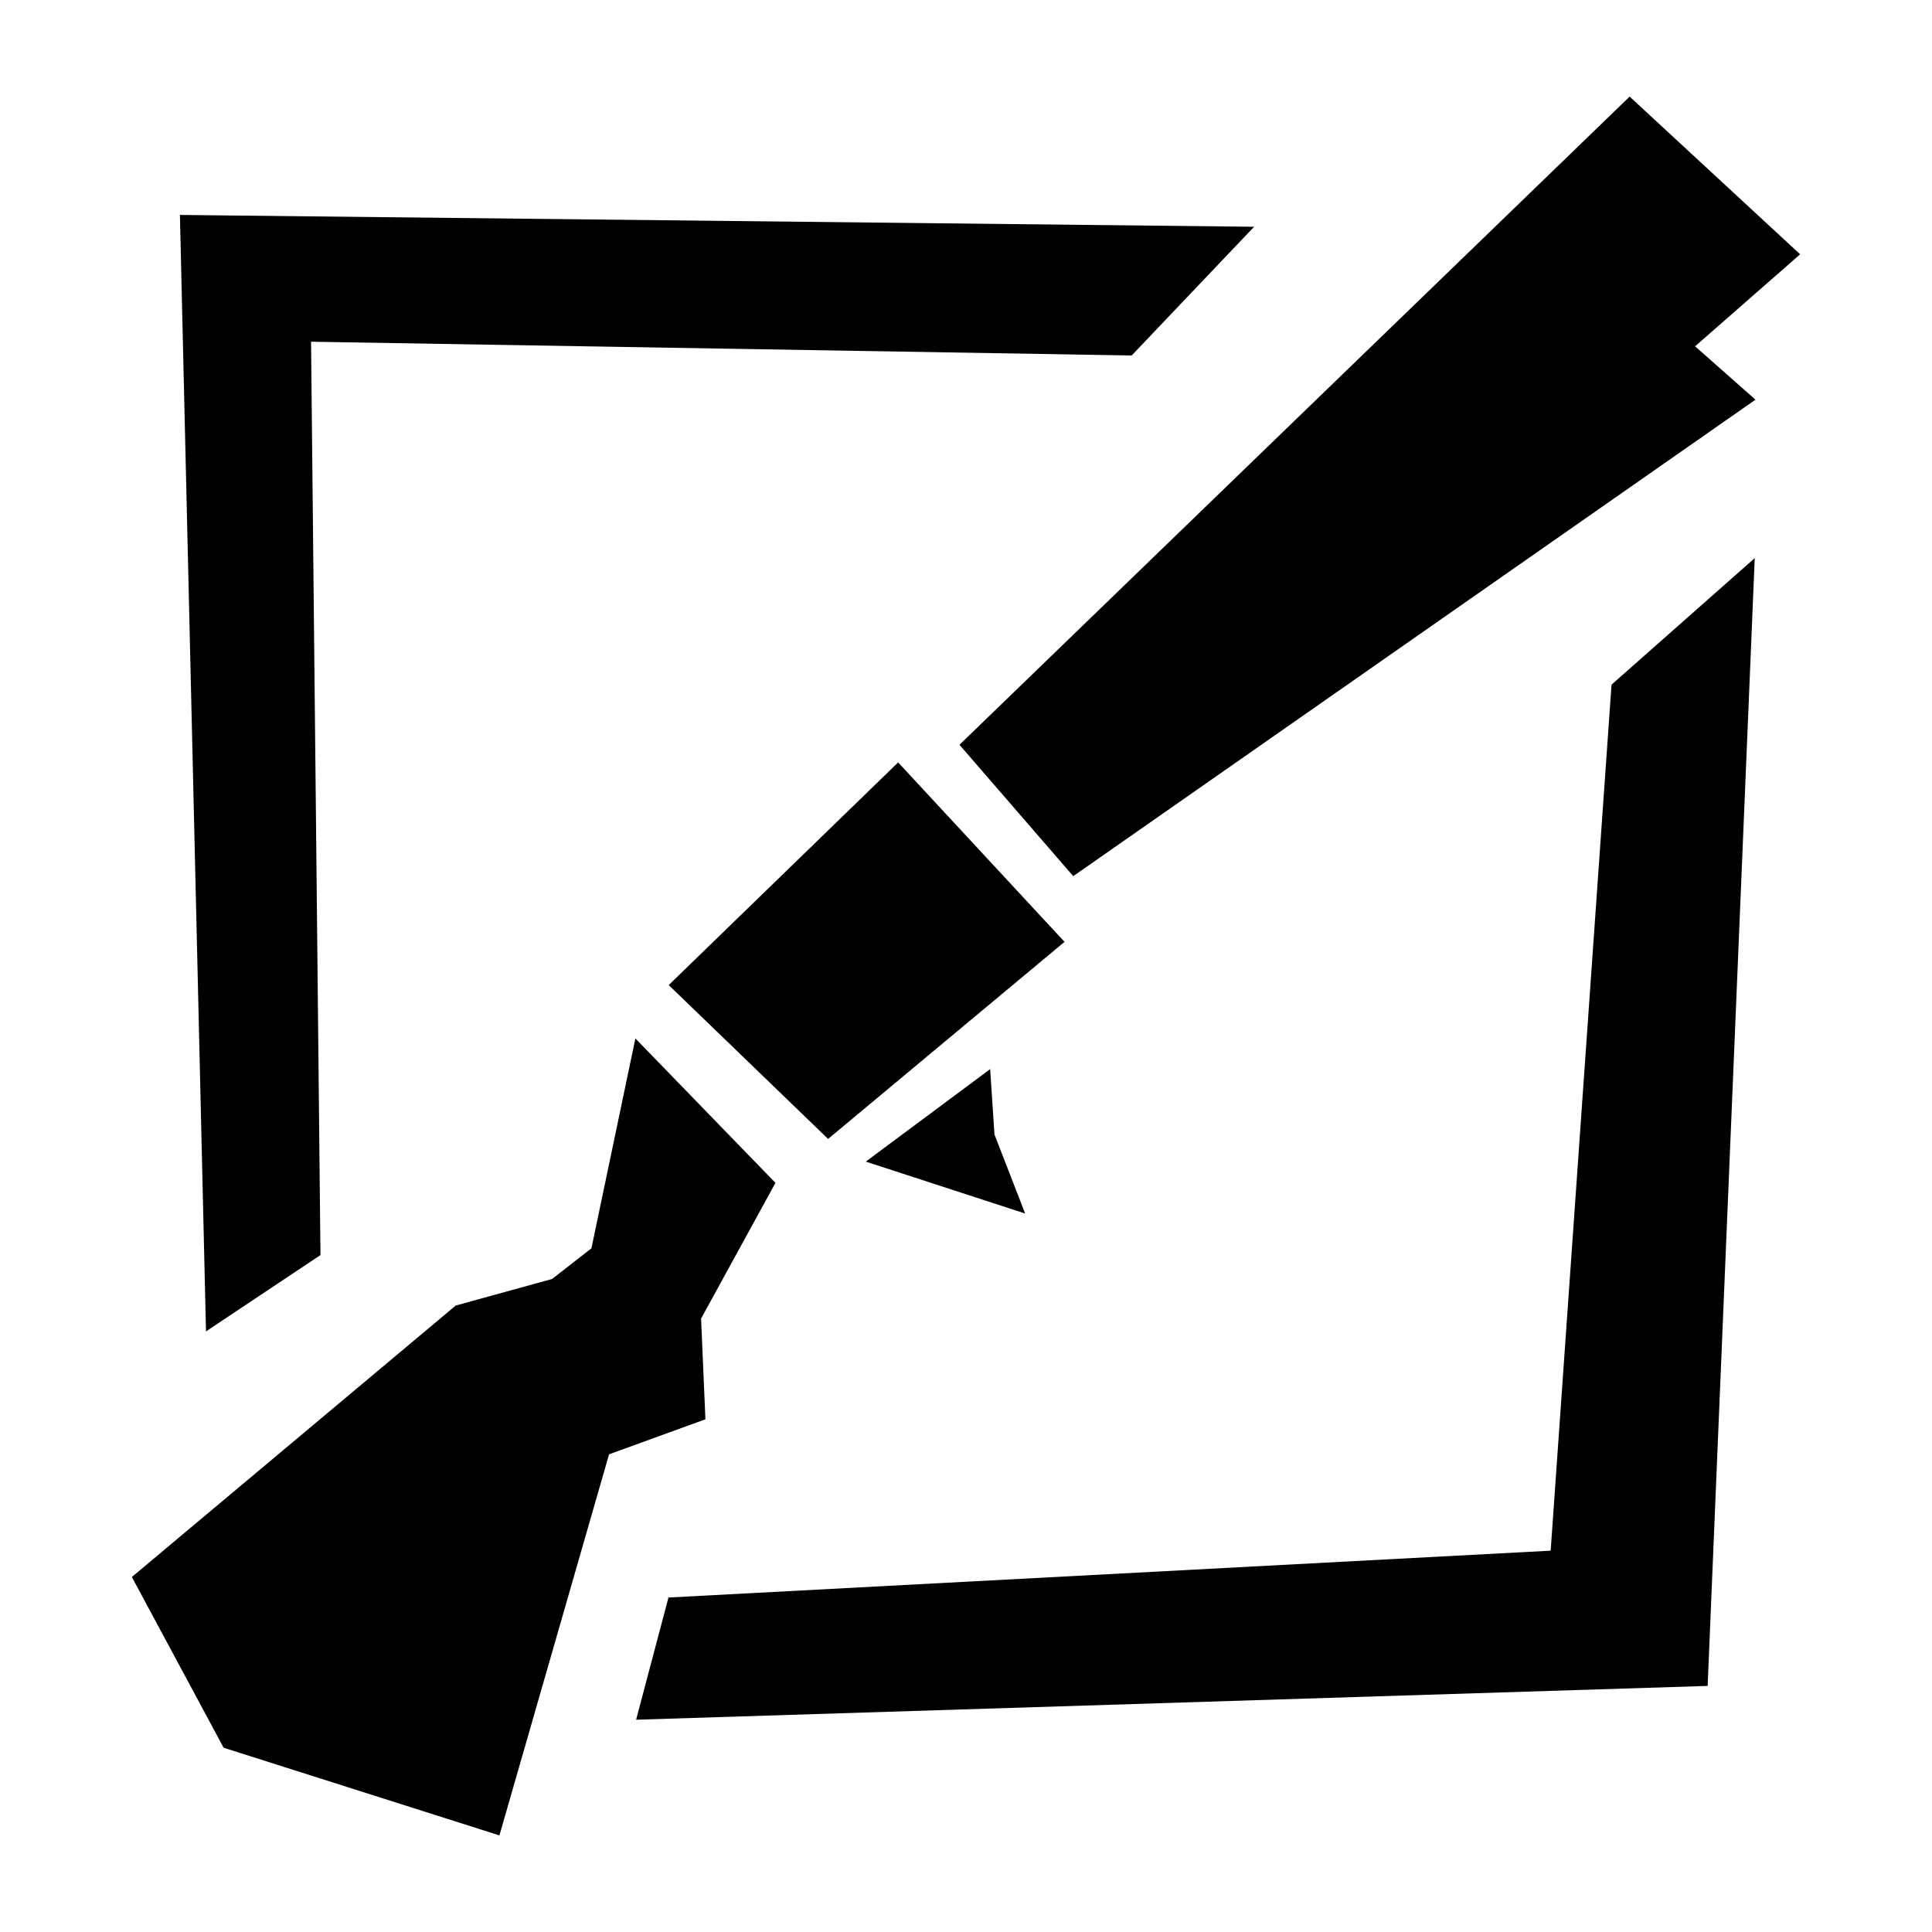 <?xml version="1.0" encoding="UTF-8"?>
<svg id="Layer_1" data-name="Layer 1" xmlns="http://www.w3.org/2000/svg" version="1.1" viewBox="0 0 800 800">
  <defs>
    <style>
      .cls-1 {
        fill: #000;
        stroke-width: 0px;
      }
    </style>
  </defs>
  <polygon class="cls-1" points="132.7 519.7 128.8 141.5 468.6 147.2 519.3 93.9 74.5 89 85.3 551.3 132.7 519.7"/>
  <polygon class="cls-1" points="642.1 642.1 276.8 661.5 263.4 712.1 707.1 698.1 726.6 231.1 667.3 283.5 642.1 642.1"/>
  <polygon class="cls-1" points="745.4 105.3 674.8 40 397.3 308.4 444.4 362.8 726.9 165.5 701.9 143.4 745.4 105.3"/>
  <polygon class="cls-1" points="371.9 315.7 276.9 407.9 342.9 471.6 440.8 390 371.9 315.7"/>
  <polygon class="cls-1" points="290.3 546 321.1 489.8 263.1 430 244.9 516.9 228.6 529.6 188.7 540.6 54.6 653 92.6 723.7 206.8 760 252.2 602.2 292.1 587.7 290.3 546"/>
  <polygon class="cls-1" points="358.5 481 424.5 502.5 411.8 469.8 410 442.7 358.5 481"/>
</svg>